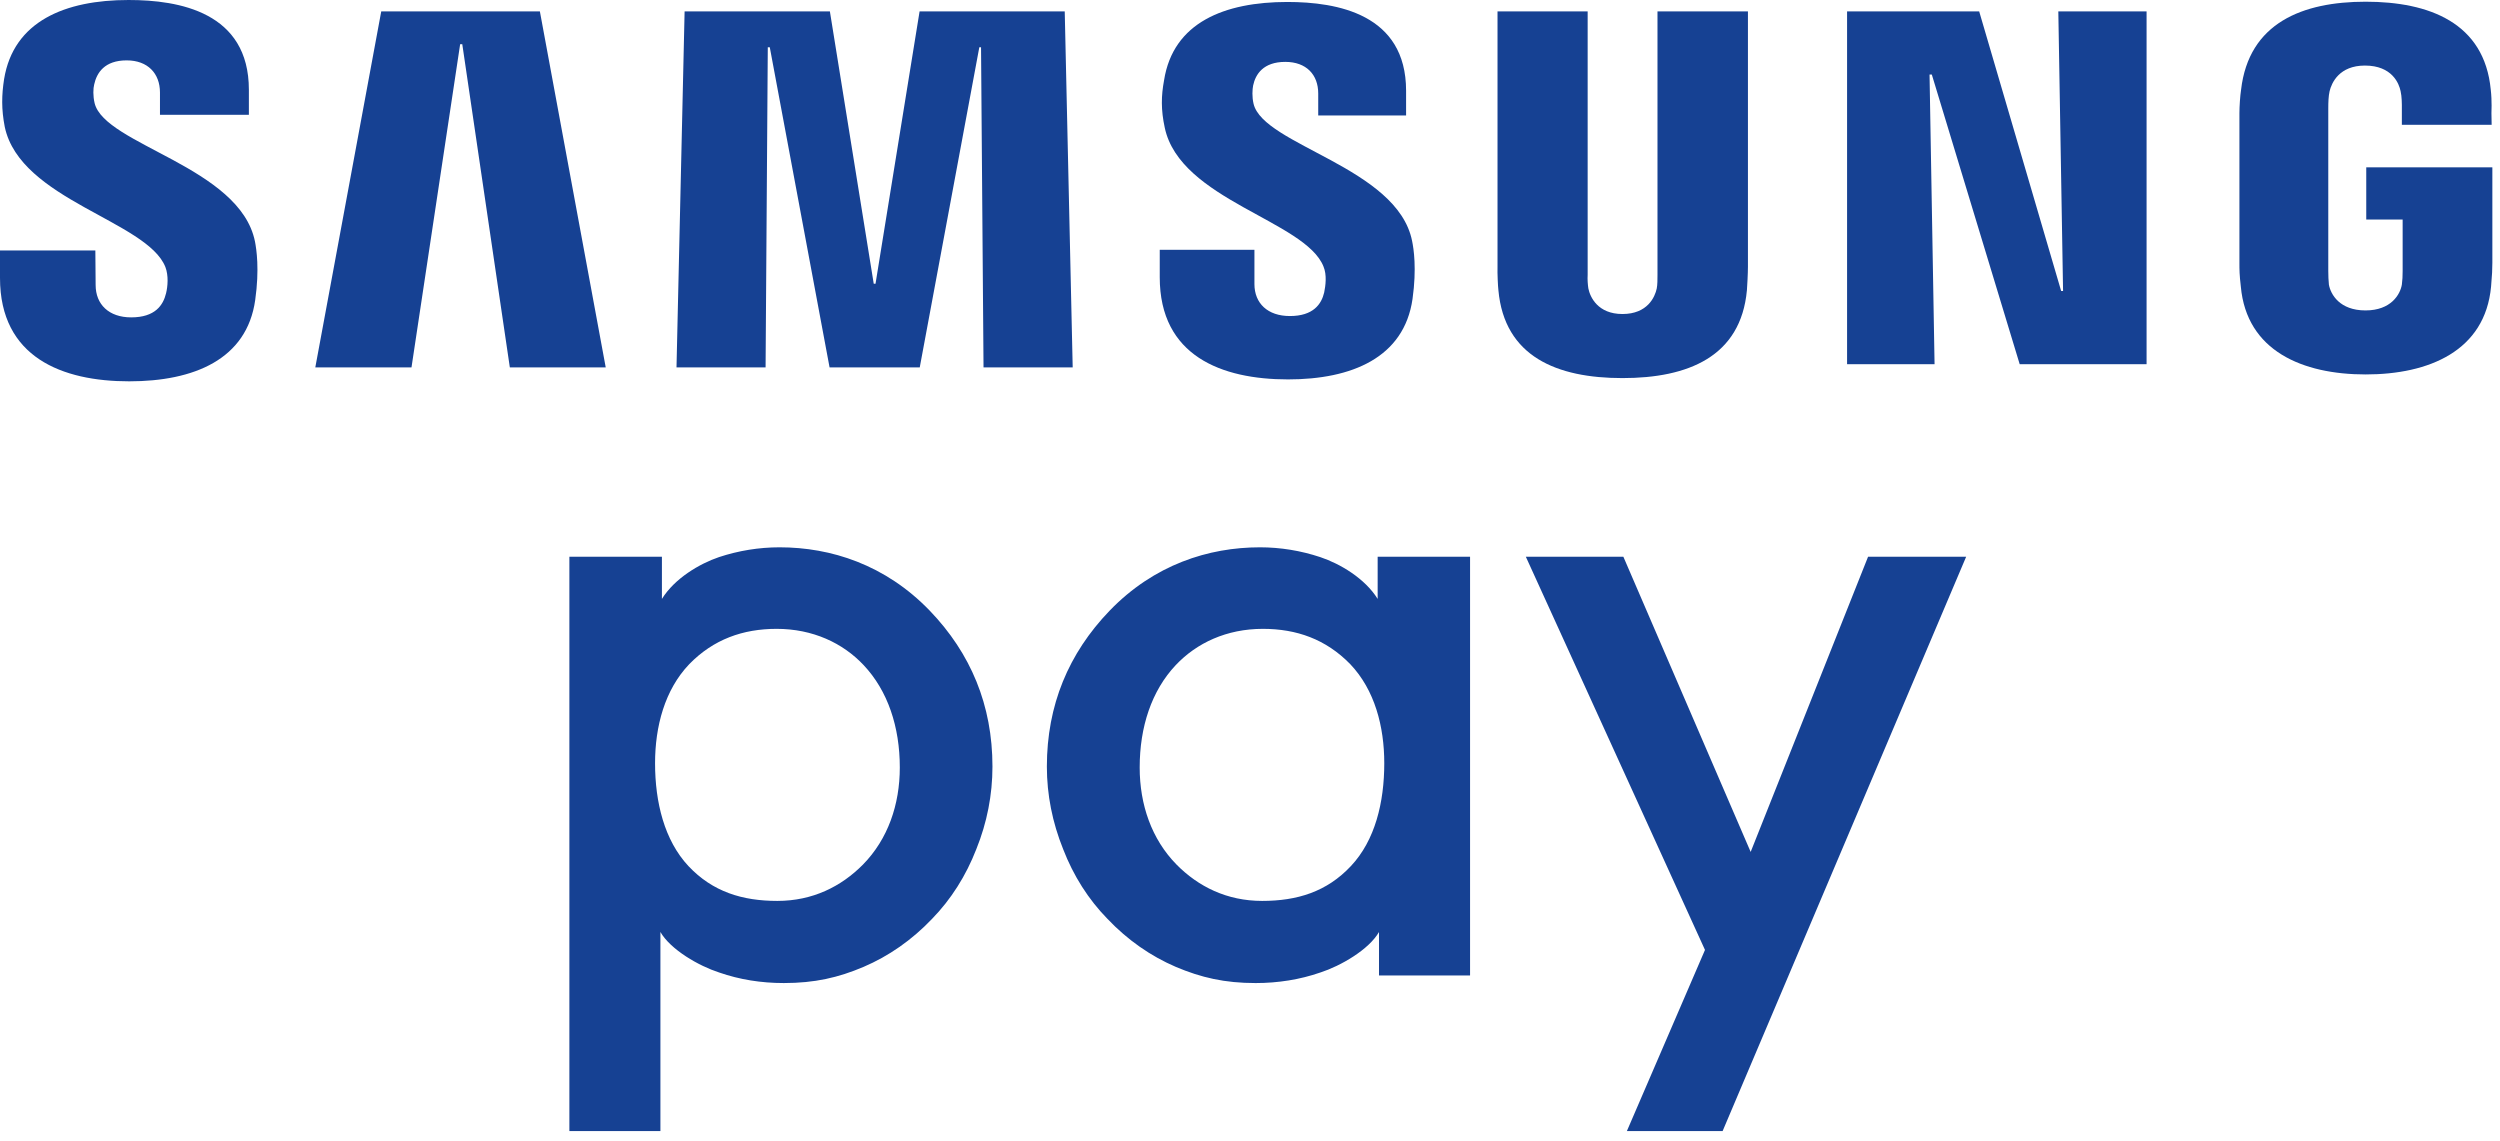 <svg width="241" height="110" viewBox="0 0 241 110" fill="none" xmlns="http://www.w3.org/2000/svg">
<path d="M74.866 60.621C71.612 60.621 68.778 61.635 66.452 64.017C64.072 66.501 63.148 70.045 63.148 73.577C63.148 77.338 64.046 81.007 66.364 83.488C68.7 85.976 71.582 86.848 74.932 86.848C78.33 86.848 81.09 85.468 83.192 83.343C85.598 80.892 86.741 77.562 86.741 73.988C86.741 70.072 85.588 66.593 83.254 64.116C81.249 61.984 78.35 60.621 74.866 60.621ZM54.888 109.033V53.666H63.809V57.736C65.041 55.751 67.434 54.343 69.314 53.704C71.202 53.083 73.158 52.761 75.153 52.761C80.082 52.761 85.35 54.425 89.632 58.873C93.582 62.984 95.673 67.981 95.673 73.898C95.673 76.616 95.153 79.29 94.118 81.856C93.117 84.433 91.678 86.703 89.838 88.591C87.893 90.629 85.678 92.168 83.244 93.209C80.814 94.241 78.541 94.766 75.56 94.766C73.39 94.766 71.298 94.436 69.32 93.746C67.374 93.118 64.648 91.553 63.664 89.845V109.033H54.888Z" fill="#164193"/>
<path d="M156.832 109.033L164.361 91.574L147.089 53.667H156.491L168.764 82.126L180.083 53.667H189.539L166.061 109.033H156.832Z" fill="#164193"/>
<path d="M113.342 64.116C111.009 66.592 109.866 70.072 109.866 73.988C109.866 77.561 111.009 80.892 113.416 83.343C115.514 85.468 118.272 86.848 121.67 86.848C125.028 86.848 127.902 85.976 130.228 83.488C132.564 81.007 133.444 77.339 133.444 73.577C133.444 70.045 132.53 66.507 130.157 64.017C127.814 61.619 124.99 60.621 121.738 60.621C118.246 60.621 115.353 61.984 113.342 64.116ZM132.936 94.035V89.845C131.954 91.553 129.228 93.119 127.288 93.747C125.306 94.436 123.194 94.767 121.045 94.767C118.064 94.767 115.793 94.241 113.353 93.209C110.925 92.168 108.712 90.629 106.769 88.588C104.921 86.701 103.482 84.433 102.488 81.861C101.449 79.28 100.918 76.616 100.918 73.899C100.918 67.98 103.009 62.984 106.965 58.873C111.254 54.425 116.52 52.761 121.46 52.761C123.441 52.761 125.397 53.083 127.288 53.711C129.176 54.343 131.574 55.751 132.806 57.736V53.667H141.714V94.035H132.936Z" fill="#164193"/>
<path d="M198.88 28.052L198.422 1.097H206.93V35.108H194.698L186.227 7.187H186.008L186.492 35.108H178.058V1.097H190.792L198.695 28.052H198.88Z" fill="#164193"/>
<path d="M44.358 4.263L39.668 35.419H30.395L36.752 1.097H52.044L58.392 35.419H49.148L44.564 4.263H44.358Z" fill="#164193"/>
<path d="M84.4 27.354L88.648 1.098H102.64L103.408 35.419H94.812L94.572 4.556H94.406L88.663 35.419H79.971L74.207 4.556H74.015L73.802 35.419H65.215L65.996 1.098H80.001L84.228 27.354H84.4Z" fill="#164193"/>
<path d="M156.403 30.271C158.818 30.271 159.537 28.636 159.711 27.808C159.782 27.44 159.782 26.936 159.782 26.494V1.098H168.501V25.706C168.501 26.347 168.431 27.632 168.403 27.975C167.815 34.388 162.722 36.448 156.403 36.448C150.097 36.448 145.027 34.388 144.446 27.975C144.402 27.632 144.339 26.347 144.361 25.706V1.098H153.05V26.494C153.021 26.936 153.063 27.44 153.118 27.808C153.282 28.636 154.029 30.271 156.403 30.271Z" fill="#164193"/>
<path d="M15.94 25.732C16.263 26.565 16.169 27.632 16.008 28.273C15.732 29.419 14.959 30.595 12.645 30.595C10.505 30.595 9.219 29.352 9.219 27.473L9.192 24.143H0V26.792C0 34.461 6.011 36.76 12.451 36.76C18.691 36.76 23.797 34.648 24.601 28.928C25.025 25.951 24.721 24.011 24.58 23.287C23.135 16.079 10.093 13.967 9.12 9.94C8.953 9.228 8.981 8.524 9.08 8.14C9.328 7.016 10.076 5.82 12.213 5.82C14.245 5.82 15.421 7.083 15.421 8.916V11.067H23.992V8.656C23.992 1.168 17.263 1.14441e-05 12.393 1.14441e-05C6.3 1.14441e-05 1.304 2.029 0.393 7.636C0.159 9.152 0.125 10.521 0.461 12.244C1.964 19.28 14.167 21.293 15.94 25.732Z" fill="#164193"/>
<path d="M127.583 25.69C127.927 26.503 127.783 27.552 127.651 28.195C127.389 29.32 126.599 30.466 124.345 30.466C122.211 30.466 120.927 29.246 120.927 27.383V24.08H111.799V26.723C111.799 34.32 117.768 36.575 124.168 36.575C130.291 36.575 135.356 34.488 136.168 28.815C136.58 25.884 136.28 23.962 136.124 23.218C134.692 16.114 121.793 14.01 120.843 10.004C120.684 9.339 120.728 8.618 120.801 8.246C121.031 7.158 121.777 5.966 123.905 5.966C125.916 5.966 127.077 7.186 127.077 9.011V11.128H135.547V8.747C135.547 1.348 128.895 0.19 124.101 0.19C118.049 0.19 113.093 2.162 112.216 7.736C111.94 9.228 111.905 10.58 112.283 12.312C113.757 19.28 125.833 21.275 127.583 25.69Z" fill="#164193"/>
<path d="M228.034 29.925C230.506 29.925 231.38 28.376 231.539 27.44C231.594 27.053 231.618 26.564 231.615 26.129V21.163H228.107V16.128H240.263V25.351C240.263 25.993 240.236 26.467 240.14 27.62C239.57 33.835 234.143 36.096 228.047 36.096C221.974 36.096 216.572 33.835 216.015 27.62C215.88 26.467 215.88 25.993 215.88 25.351V10.911C215.88 10.292 215.95 9.209 216.039 8.655C216.784 2.201 221.974 0.165 228.047 0.165C234.143 0.165 239.5 2.18 240.11 8.655C240.236 9.715 240.175 10.911 240.175 10.911L240.195 12.028H231.539V10.111C231.539 10.111 231.539 9.284 231.419 8.796C231.274 8.061 230.604 6.32 227.979 6.32C225.515 6.32 224.768 7.969 224.572 8.796C224.466 9.256 224.446 9.871 224.446 10.429V26.129C224.446 26.564 224.466 27.053 224.506 27.44C224.675 28.376 225.539 29.925 228.034 29.925Z" fill="#164193"/>
</svg>
